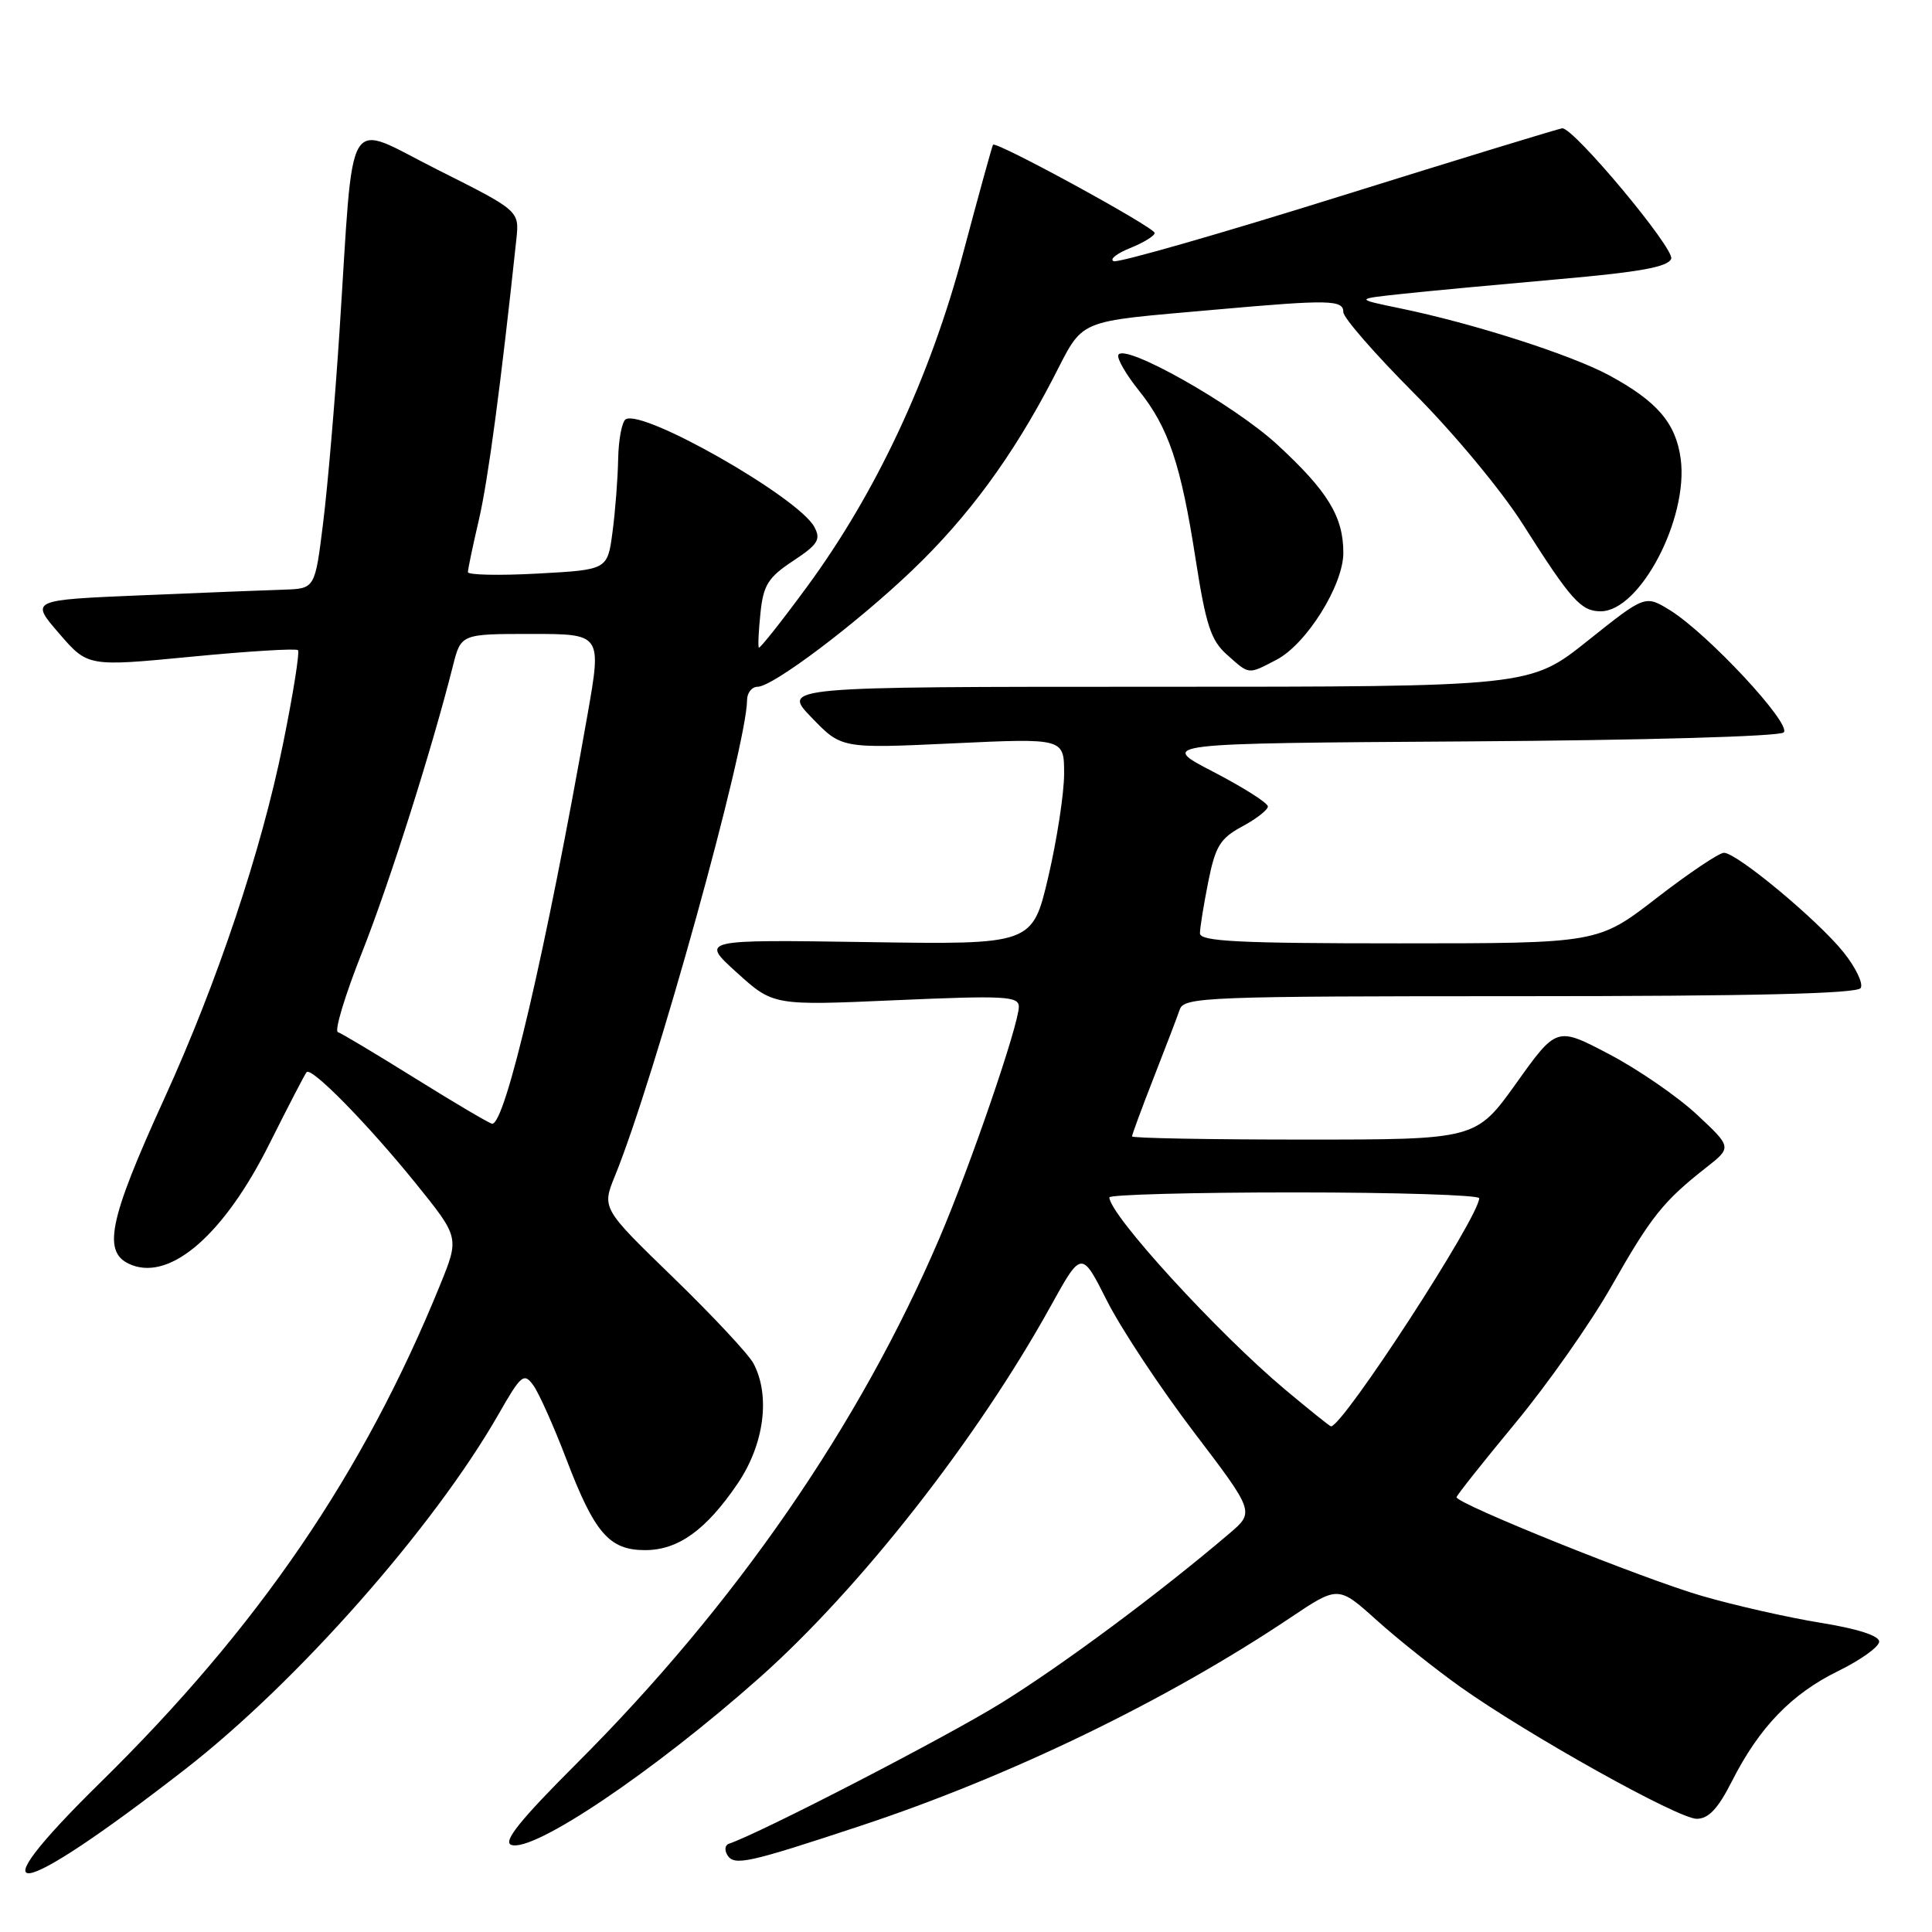 <?xml version="1.0" encoding="UTF-8" standalone="no"?>
<!DOCTYPE svg PUBLIC "-//W3C//DTD SVG 1.1//EN" "http://www.w3.org/Graphics/SVG/1.1/DTD/svg11.dtd" >
<svg xmlns="http://www.w3.org/2000/svg" xmlns:xlink="http://www.w3.org/1999/xlink" version="1.1" viewBox="0 0 256 256">
 <g >
 <path fill="currentColor"
d=" M 24.50 234.46 C 39.34 222.94 57.47 202.40 66.05 187.41 C 69.05 182.16 69.42 181.85 70.66 183.55 C 71.40 184.56 73.39 189.01 75.08 193.44 C 78.79 203.15 80.74 205.40 85.47 205.40 C 89.87 205.40 93.56 202.74 97.75 196.57 C 101.25 191.40 102.11 184.98 99.85 180.68 C 99.23 179.48 94.44 174.36 89.23 169.30 C 79.74 160.10 79.74 160.10 81.49 155.80 C 86.77 142.83 98.97 98.86 98.99 92.75 C 99.00 91.79 99.63 91.00 100.39 91.00 C 102.38 91.00 113.43 82.68 120.86 75.58 C 128.25 68.53 134.18 60.46 139.47 50.27 C 143.74 42.05 142.17 42.72 161.05 41.03 C 176.18 39.68 178.00 39.72 178.00 41.36 C 178.00 42.11 182.22 46.94 187.37 52.11 C 192.59 57.34 198.99 65.04 201.81 69.50 C 208.17 79.53 209.49 81.00 212.10 81.00 C 217.30 81.00 223.76 68.70 222.70 60.79 C 222.06 56.06 219.58 53.17 213.20 49.72 C 208.15 47.00 195.22 42.85 185.50 40.85 C 179.50 39.61 179.50 39.61 186.00 38.92 C 189.57 38.54 198.89 37.67 206.69 36.98 C 217.29 36.05 221.03 35.37 221.44 34.29 C 221.94 32.99 208.60 17.00 207.02 17.00 C 206.68 17.00 193.42 21.06 177.53 26.02 C 161.65 30.99 148.17 34.85 147.57 34.61 C 146.98 34.37 147.96 33.59 149.75 32.87 C 151.54 32.15 153.00 31.25 153.00 30.87 C 153.00 30.13 131.96 18.64 131.58 19.18 C 131.46 19.36 129.68 25.80 127.63 33.50 C 123.23 50.05 116.08 65.32 106.89 77.81 C 103.53 82.38 100.68 85.98 100.55 85.81 C 100.42 85.64 100.52 83.56 100.77 81.19 C 101.15 77.52 101.79 76.50 105.08 74.33 C 108.39 72.14 108.80 71.49 107.90 69.82 C 105.82 65.92 85.19 54.15 82.91 55.56 C 82.41 55.87 81.96 58.23 81.91 60.81 C 81.86 63.39 81.53 67.75 81.16 70.50 C 80.50 75.50 80.50 75.50 71.25 76.00 C 66.16 76.28 62.00 76.19 62.00 75.81 C 62.00 75.43 62.66 72.28 63.47 68.81 C 64.69 63.51 66.35 51.10 68.42 31.71 C 68.82 27.93 68.82 27.93 57.98 22.49 C 45.50 16.23 46.95 13.83 44.98 44.00 C 44.39 53.08 43.42 64.44 42.82 69.25 C 41.74 78.00 41.74 78.00 37.62 78.13 C 35.35 78.20 26.86 78.54 18.75 78.88 C 4.00 79.50 4.00 79.50 7.82 83.92 C 11.63 88.34 11.63 88.34 25.33 87.02 C 32.86 86.29 39.23 85.90 39.48 86.15 C 39.73 86.40 38.84 91.99 37.50 98.58 C 34.64 112.70 28.80 130.15 21.81 145.48 C 14.28 161.98 13.48 166.10 17.48 167.63 C 22.73 169.64 29.76 163.45 35.69 151.58 C 38.19 146.59 40.41 142.30 40.63 142.06 C 41.29 141.36 48.72 148.94 55.03 156.73 C 60.87 163.96 60.87 163.96 58.35 170.18 C 48.17 195.22 34.23 215.64 13.27 236.22 C -3.73 252.92 1.86 252.05 24.50 234.46 Z  M 114.00 241.94 C 133.82 235.39 154.55 225.35 170.91 214.40 C 177.32 210.10 177.32 210.10 182.41 214.68 C 185.21 217.20 190.20 221.17 193.50 223.52 C 202.50 229.91 222.37 241.00 224.82 241.00 C 226.39 241.00 227.64 239.67 229.48 236.04 C 233.11 228.88 237.38 224.45 243.57 221.42 C 246.56 219.96 249.00 218.20 249.00 217.52 C 249.00 216.74 246.10 215.81 241.25 215.03 C 236.99 214.34 229.89 212.74 225.49 211.46 C 217.81 209.24 193.00 199.26 193.00 198.39 C 193.00 198.16 196.50 193.75 200.78 188.58 C 205.06 183.41 210.80 175.25 213.53 170.43 C 218.77 161.21 220.38 159.19 226.01 154.76 C 229.50 152.03 229.50 152.03 224.85 147.69 C 222.29 145.30 217.06 141.70 213.23 139.69 C 206.27 136.03 206.27 136.03 200.92 143.52 C 195.57 151.00 195.57 151.00 172.79 151.00 C 160.25 151.00 150.00 150.81 150.00 150.58 C 150.00 150.34 151.29 146.85 152.86 142.83 C 154.44 138.80 156.00 134.71 156.33 133.75 C 156.90 132.12 159.95 132.00 201.41 132.00 C 232.20 132.00 246.09 131.67 246.55 130.92 C 246.92 130.32 245.89 128.19 244.27 126.17 C 240.84 121.90 230.14 113.00 228.43 113.00 C 227.79 113.00 223.77 115.70 219.50 119.00 C 211.74 125.00 211.74 125.00 185.37 125.00 C 164.06 125.00 159.00 124.74 159.00 123.67 C 159.00 122.93 159.50 119.86 160.10 116.84 C 161.05 112.11 161.68 111.09 164.60 109.51 C 166.47 108.51 168.00 107.31 168.00 106.86 C 168.00 106.40 164.74 104.33 160.75 102.26 C 153.50 98.50 153.50 98.50 194.46 98.24 C 217.96 98.09 235.82 97.58 236.35 97.05 C 237.45 95.95 226.28 83.96 221.30 80.87 C 217.99 78.83 217.99 78.83 210.37 84.91 C 202.74 91.00 202.74 91.00 153.17 91.00 C 103.59 91.00 103.59 91.00 107.55 95.09 C 111.50 99.19 111.50 99.19 126.25 98.50 C 141.00 97.81 141.00 97.81 141.00 102.53 C 141.00 105.13 140.05 111.28 138.90 116.21 C 136.79 125.17 136.79 125.17 114.80 124.83 C 92.80 124.50 92.80 124.50 97.63 128.87 C 102.47 133.25 102.47 133.25 118.73 132.53 C 133.17 131.90 135.00 132.00 135.00 133.40 C 135.00 135.76 128.60 154.42 124.49 164.04 C 113.90 188.82 97.44 212.66 76.40 233.68 C 68.95 241.13 66.62 244.02 67.73 244.45 C 70.60 245.55 86.66 234.73 100.69 222.26 C 114.00 210.42 129.49 190.66 139.21 173.09 C 143.31 165.68 143.31 165.68 146.68 172.36 C 148.53 176.03 153.69 183.83 158.14 189.69 C 166.25 200.35 166.25 200.35 162.87 203.22 C 153.56 211.15 140.85 220.59 132.65 225.67 C 125.32 230.21 100.69 242.93 96.57 244.31 C 96.06 244.48 95.98 245.16 96.38 245.81 C 97.29 247.27 99.08 246.88 114.00 241.94 Z  M 169.11 87.44 C 173.09 85.39 178.00 77.55 178.00 73.25 C 178.00 68.46 175.93 65.07 169.24 58.91 C 163.46 53.58 148.81 45.33 148.18 47.05 C 148.00 47.54 149.22 49.64 150.89 51.72 C 154.84 56.65 156.47 61.48 158.43 74.12 C 159.79 82.83 160.45 84.86 162.58 86.75 C 165.59 89.43 165.33 89.40 169.11 87.44 Z  M 55.07 142.92 C 49.88 139.69 45.24 136.91 44.77 136.76 C 44.29 136.60 45.72 131.87 47.95 126.25 C 51.60 117.03 57.19 99.42 60.01 88.25 C 61.08 84.00 61.08 84.00 70.40 84.00 C 79.73 84.00 79.73 84.00 77.84 94.75 C 72.37 125.83 66.93 149.15 65.20 148.90 C 64.82 148.84 60.25 146.15 55.07 142.92 Z  M 170.30 184.14 C 161.33 176.62 147.00 160.95 147.00 158.66 C 147.00 158.30 158.03 158.00 171.50 158.00 C 184.97 158.00 196.00 158.35 196.00 158.77 C 196.00 161.24 177.96 189.00 176.36 189.00 C 176.22 189.00 173.49 186.81 170.30 184.14 Z "/>
</g>
</svg>